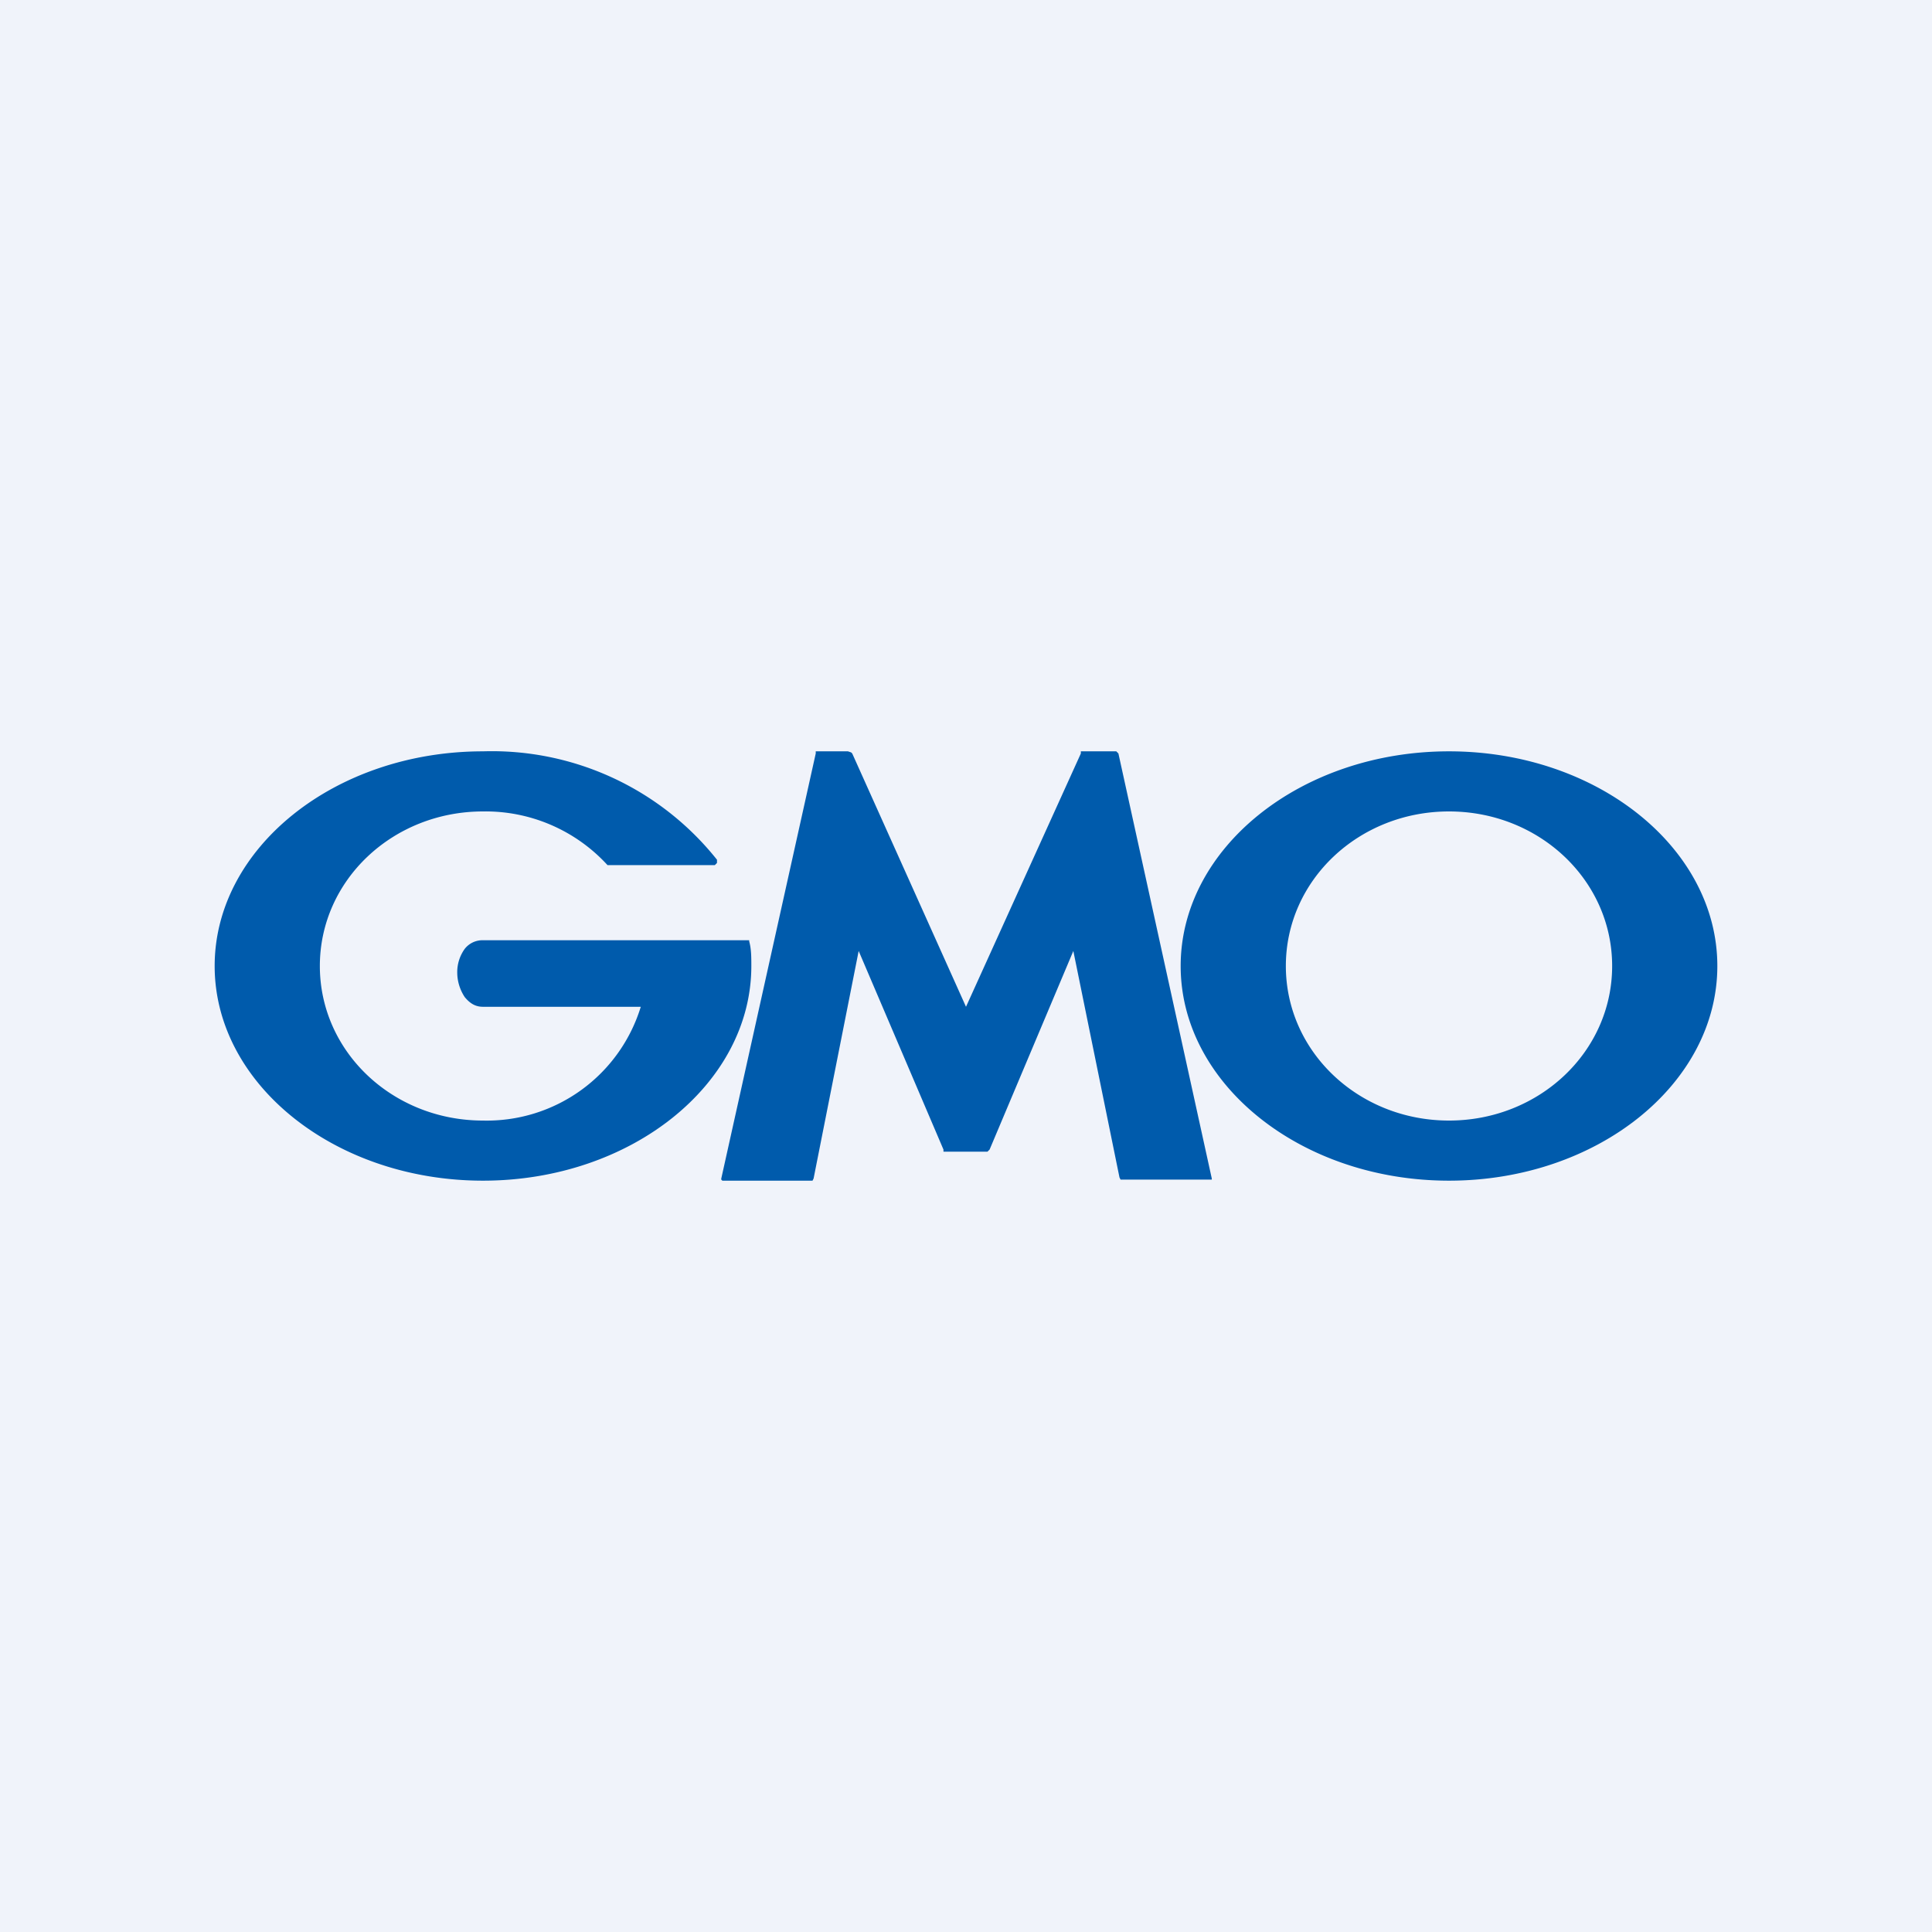 <!-- by TradingView --><svg width="18" height="18" viewBox="0 0 18 18" xmlns="http://www.w3.org/2000/svg"><path fill="#F0F3FA" d="M0 0h18v18H0z"/><path d="M6.98 8.77v-.01H4.5a.21.21 0 0 0-.17.08.37.37 0 0 0-.07.22c0 .09.03.17.07.23.05.06.1.09.17.09h1.47a1.5 1.5 0 0 1-1.47 1.06c-.84 0-1.52-.64-1.52-1.44 0-.8.68-1.44 1.52-1.44a1.54 1.54 0 0 1 1.16.5h1l.02-.02v-.03A2.68 2.68 0 0 0 4.5 7C3.12 7 2 7.9 2 9s1.12 2 2.5 2S7 10.1 7 9c0-.08 0-.16-.02-.23ZM9 10.73h.2l.02-.02.78-1.85.43 2.11.01.02h.85v-.01l-.87-3.96-.01-.01L10.4 7h-.33v.02L9 9.38 7.94 7.02l-.01-.01L7.9 7H7.6v.02l-.88 3.96a.03.03 0 0 0 0 .01l.01.01h.84l.01-.02L8 8.86l.79 1.85v.02h.22ZM11 9c0-1.1 1.12-2 2.5-2s2.5.9 2.5 2-1.12 2-2.5 2-2.5-.9-2.5-2Zm.98 0c0 .8.68 1.44 1.52 1.44S15.02 9.8 15.02 9c0-.8-.68-1.44-1.52-1.44S11.98 8.2 11.98 9Z" fill="#005BAC"/></svg>